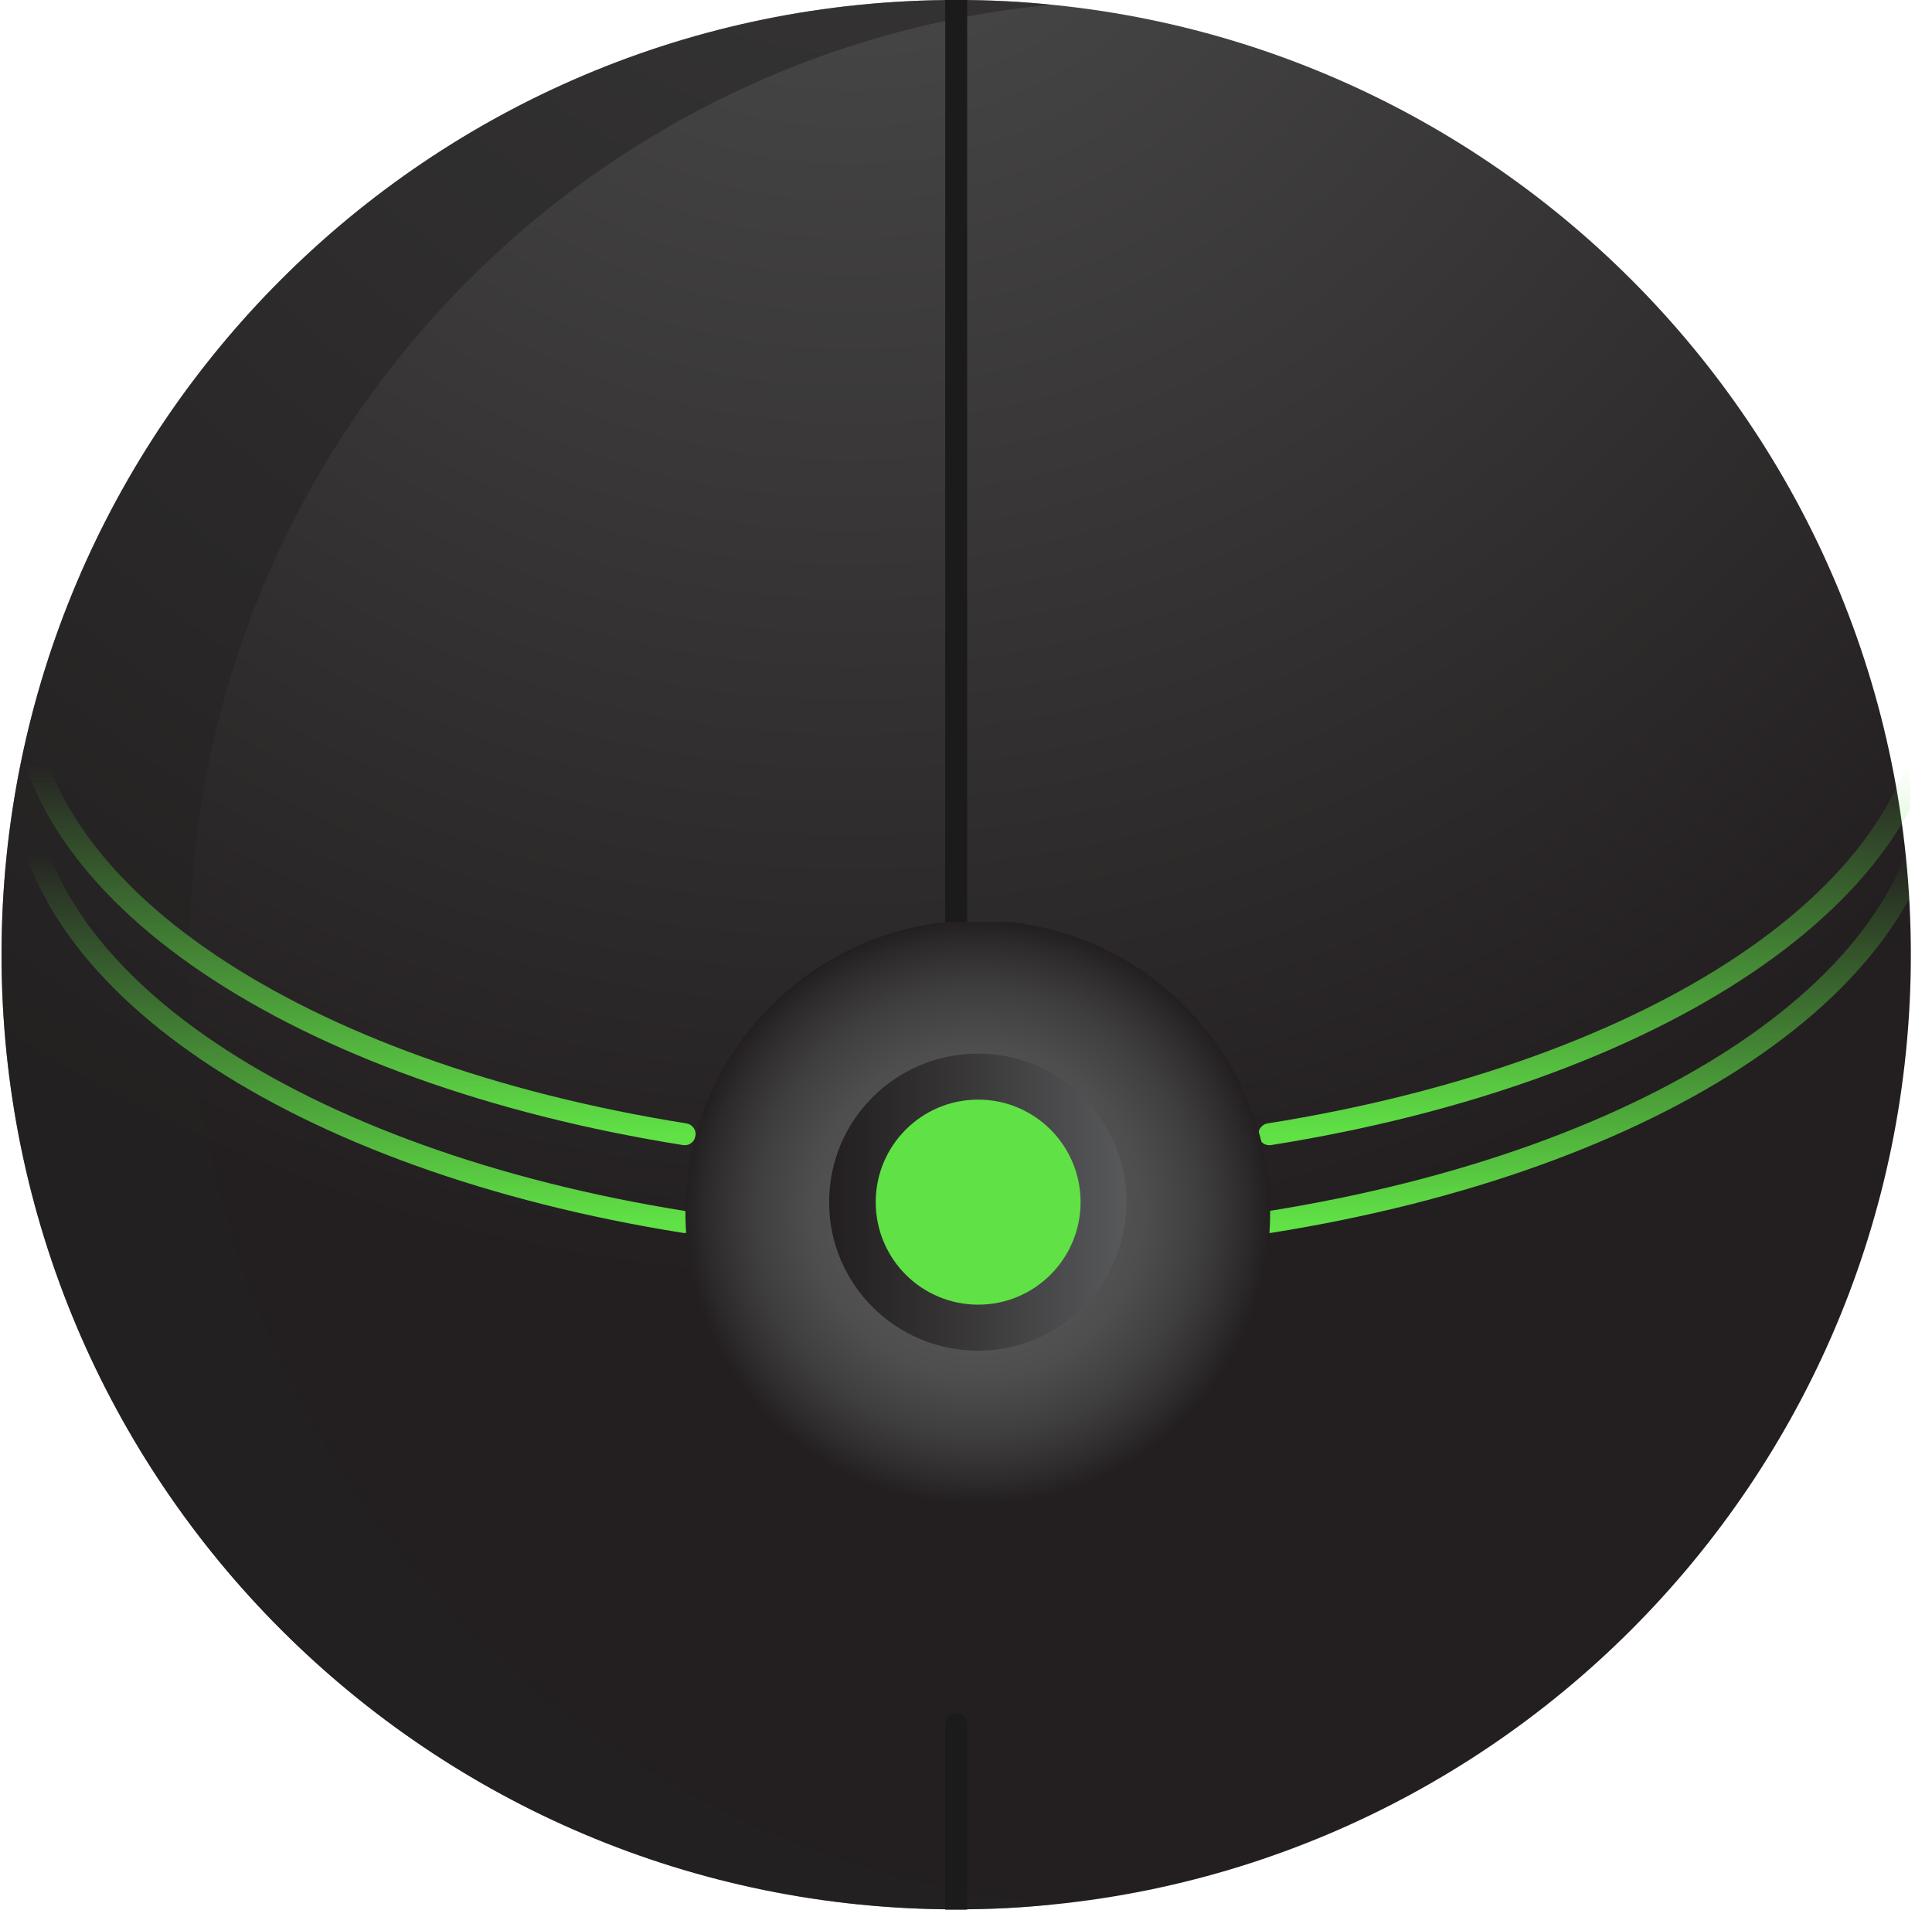 <svg width="88" height="87" viewBox="0 0 88 87" fill="none" xmlns="http://www.w3.org/2000/svg">
<path d="M43.553 86.985C67.576 86.985 87.037 67.513 87.037 43.491C87.037 19.472 67.576 0 43.553 0C19.531 0 0.07 19.472 0.07 43.491C0.07 67.513 19.531 86.985 43.553 86.985Z" fill="url(#paint0_radial_205_22)"/>
<g opacity="0.54">
<path d="M8.634 43.491C8.634 20.886 25.833 2.364 47.836 0.216C46.443 0.052 44.981 0 43.553 0C19.496 0 0.07 19.489 0.07 43.491C0.07 67.492 19.531 86.985 43.553 86.985C44.981 86.985 46.443 86.929 47.836 86.769C25.833 84.621 8.634 66.096 8.634 43.491Z" fill="#232121"/>
</g>
<g clip-path="url(#clip0_205_22)">
<path d="M43.553 78.551L43.553 86.985" stroke="#1B1B1B" stroke-linecap="round" stroke-linejoin="round"/>
<path d="M43.553 -0.015L43.553 51.917" stroke="#1B1B1B" stroke-linecap="round" stroke-linejoin="round"/>
</g>
<g clip-path="url(#clip1_205_22)">
<path d="M31.185 55.673C13.673 52.881 1 44.668 1 35" stroke="url(#paint1_linear_205_22)" stroke-linecap="round" stroke-linejoin="round"/>
<path d="M88.037 35C88.037 44.668 75.364 52.881 57.818 55.673" stroke="url(#paint2_linear_205_22)" stroke-linecap="round" stroke-linejoin="round"/>
<path d="M31.185 51.673C13.673 48.881 1 40.668 1 31" stroke="url(#paint3_linear_205_22)" stroke-linecap="round" stroke-linejoin="round"/>
<path d="M88.037 31C88.037 40.668 75.364 48.881 57.818 51.673" stroke="url(#paint4_linear_205_22)" stroke-linecap="round" stroke-linejoin="round"/>
</g>
<g clip-path="url(#clip2_205_22)">
<path d="M57.818 54.216C57.818 54.54 57.853 54.916 57.853 55.236C57.853 62.593 51.899 68.553 44.553 68.553C37.173 68.553 31.22 62.593 31.22 55.236C31.22 47.883 37.173 41.923 44.553 41.923C51.516 41.923 57.261 47.292 57.818 54.216Z" fill="url(#paint5_radial_205_22)"/>
</g>
<path d="M44.553 61.532C48.279 61.532 51.307 58.504 51.307 54.764C51.307 51.029 48.279 48 44.553 48C40.794 48 37.765 51.029 37.765 54.764C37.765 58.504 40.794 61.532 44.553 61.532Z" fill="url(#paint6_linear_205_22)"/>
<path d="M44.553 59.437C47.13 59.437 49.219 57.348 49.219 54.765C49.219 52.185 47.13 50.096 44.553 50.096C41.977 50.096 39.888 52.185 39.888 54.765C39.888 57.348 41.977 59.437 44.553 59.437Z" fill="#60E146"/>
<defs>
<radialGradient id="paint0_radial_205_22" cx="0" cy="0" r="1" gradientUnits="userSpaceOnUse" gradientTransform="translate(38.5 -12.5) rotate(113.157) scale(90.273)">
<stop stop-color="#4E4E4E"/>
<stop offset="0.788" stop-color="#231F20"/>
</radialGradient>
<linearGradient id="paint1_linear_205_22" x1="16.092" y1="35" x2="16.092" y2="55.673" gradientUnits="userSpaceOnUse">
<stop offset="0.186" stop-color="#60E146" stop-opacity="0"/>
<stop offset="1" stop-color="#60E146"/>
</linearGradient>
<linearGradient id="paint2_linear_205_22" x1="72.927" y1="35" x2="72.927" y2="55.673" gradientUnits="userSpaceOnUse">
<stop offset="0.186" stop-color="#60E146" stop-opacity="0"/>
<stop offset="1" stop-color="#60E146"/>
</linearGradient>
<linearGradient id="paint3_linear_205_22" x1="16.092" y1="31" x2="16.092" y2="51.673" gradientUnits="userSpaceOnUse">
<stop offset="0.186" stop-color="#60E146" stop-opacity="0"/>
<stop offset="1" stop-color="#60E146"/>
</linearGradient>
<linearGradient id="paint4_linear_205_22" x1="72.927" y1="31" x2="72.927" y2="51.673" gradientUnits="userSpaceOnUse">
<stop offset="0.186" stop-color="#60E146" stop-opacity="0"/>
<stop offset="1" stop-color="#60E146"/>
</linearGradient>
<radialGradient id="paint5_radial_205_22" cx="0" cy="0" r="1" gradientUnits="userSpaceOnUse" gradientTransform="translate(44.519 55.222) scale(13.321 13.321)">
<stop offset="4.1024e-07" stop-color="#58595B"/>
<stop offset="0.341" stop-color="#565658"/>
<stop offset="0.565" stop-color="#4E4E4F"/>
<stop offset="0.756" stop-color="#403F40"/>
<stop offset="0.927" stop-color="#2D2A2B"/>
<stop offset="1" stop-color="#231F20"/>
</radialGradient>
<linearGradient id="paint6_linear_205_22" x1="37.73" y1="54.761" x2="51.307" y2="54.761" gradientUnits="userSpaceOnUse">
<stop stop-color="#231F20"/>
<stop offset="0.344" stop-color="#323031"/>
<stop offset="1" stop-color="#58595B"/>
</linearGradient>
<clipPath id="clip0_205_22">
<rect width="2" height="87" fill="white" transform="translate(43)"/>
</clipPath>
<clipPath id="clip1_205_22">
<rect width="87" height="87" fill="white"/>
</clipPath>
<clipPath id="clip2_205_22">
<rect width="27" height="27" fill="white" transform="translate(31 42)"/>
</clipPath>
</defs>
</svg>
